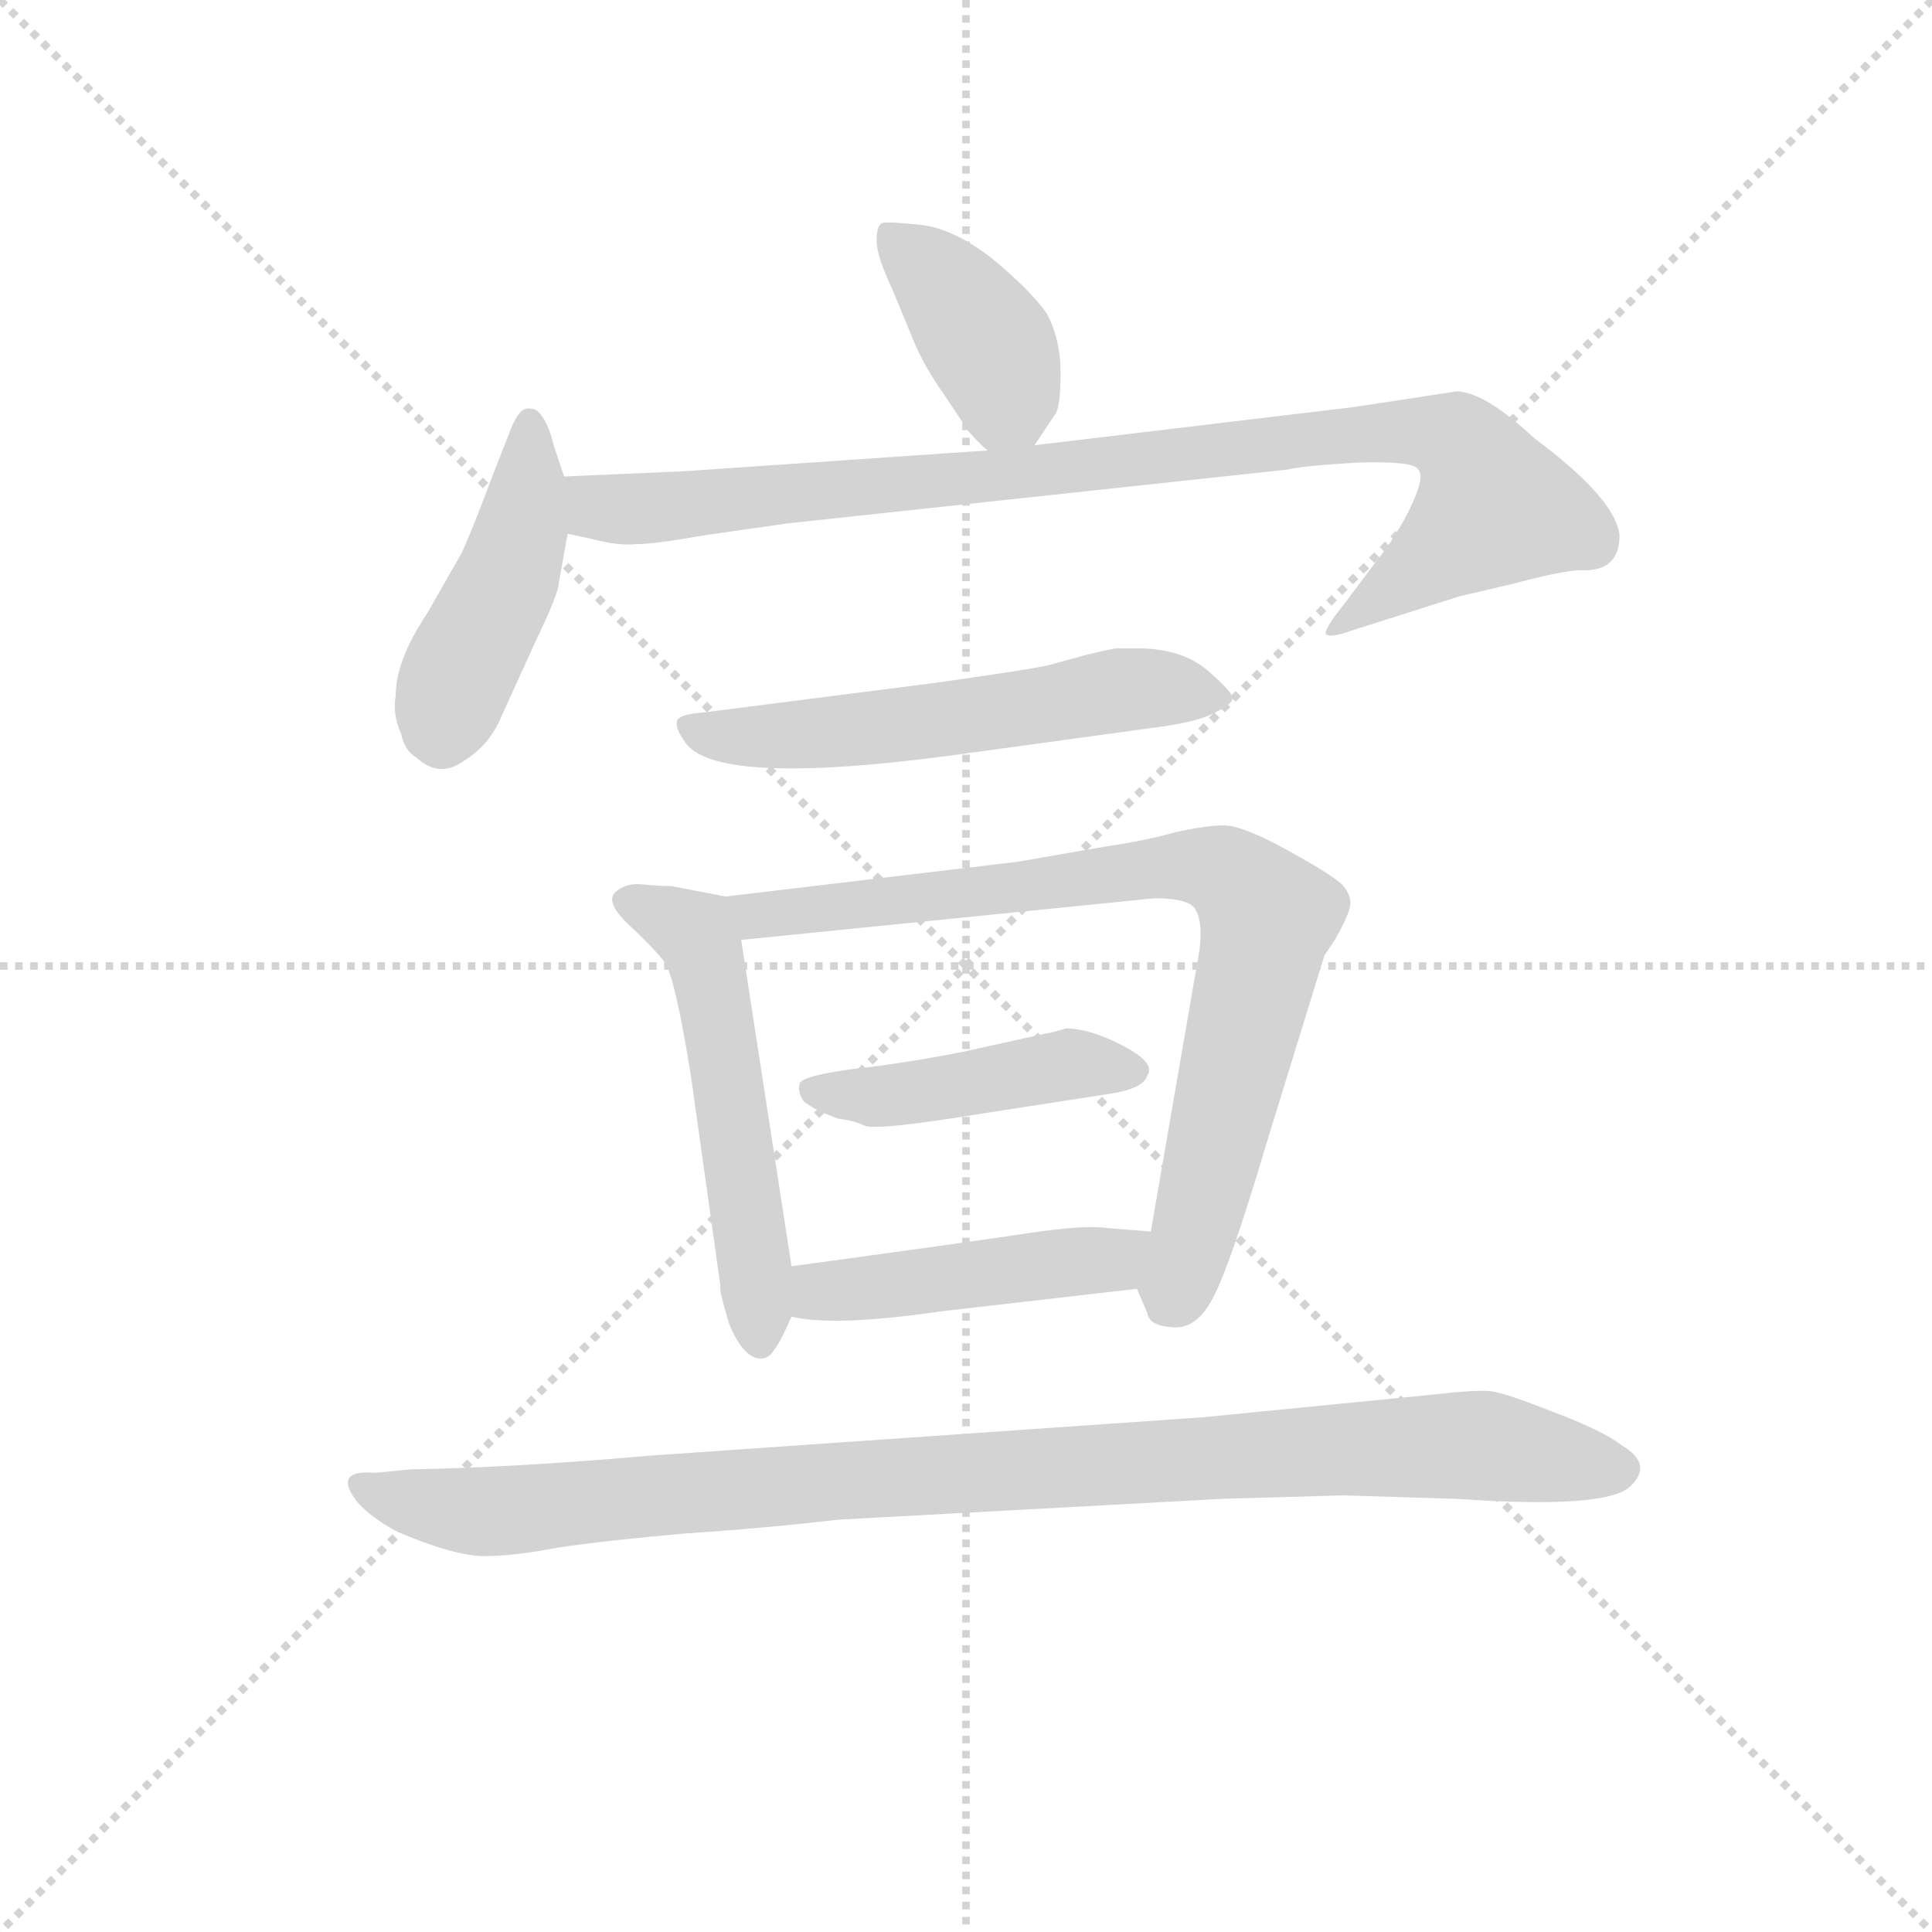<svg version="1.1" viewBox="0 0 1024 1024" xmlns="http://www.w3.org/2000/svg">
  <g stroke="lightgray" stroke-dasharray="1,1" stroke-width="1" transform="scale(4, 4)">
    <line x1="0" y1="0" x2="256" y2="256"></line>
    <line x1="256" y1="0" x2="0" y2="256"></line>
    <line x1="128" y1="0" x2="128" y2="256"></line>
    <line x1="0" y1="128" x2="256" y2="128"></line>
  </g>
<g transform="scale(0.92, -0.92) translate(60, -900)">
   <style type="text/css">
    @keyframes keyframes0 {
      from {
       stroke: blue;
       stroke-dashoffset: 391;
       stroke-width: 128;
       }
       56% {
       animation-timing-function: step-end;
       stroke: blue;
       stroke-dashoffset: 0;
       stroke-width: 128;
       }
       to {
       stroke: black;
       stroke-width: 1024;
       }
       }
       #make-me-a-hanzi-animation-0 {
         animation: keyframes0 0.568s both;
         animation-delay: 0s;
         animation-timing-function: linear;
       }
    @keyframes keyframes1 {
      from {
       stroke: blue;
       stroke-dashoffset: 446;
       stroke-width: 128;
       }
       59% {
       animation-timing-function: step-end;
       stroke: blue;
       stroke-dashoffset: 0;
       stroke-width: 128;
       }
       to {
       stroke: black;
       stroke-width: 1024;
       }
       }
       #make-me-a-hanzi-animation-1 {
         animation: keyframes1 0.613s both;
         animation-delay: 0.568s;
         animation-timing-function: linear;
       }
    @keyframes keyframes2 {
      from {
       stroke: blue;
       stroke-dashoffset: 925;
       stroke-width: 128;
       }
       75% {
       animation-timing-function: step-end;
       stroke: blue;
       stroke-dashoffset: 0;
       stroke-width: 128;
       }
       to {
       stroke: black;
       stroke-width: 1024;
       }
       }
       #make-me-a-hanzi-animation-2 {
         animation: keyframes2 1.003s both;
         animation-delay: 1.181s;
         animation-timing-function: linear;
       }
    @keyframes keyframes3 {
      from {
       stroke: blue;
       stroke-dashoffset: 562;
       stroke-width: 128;
       }
       65% {
       animation-timing-function: step-end;
       stroke: blue;
       stroke-dashoffset: 0;
       stroke-width: 128;
       }
       to {
       stroke: black;
       stroke-width: 1024;
       }
       }
       #make-me-a-hanzi-animation-3 {
         animation: keyframes3 0.707s both;
         animation-delay: 2.184s;
         animation-timing-function: linear;
       }
    @keyframes keyframes4 {
      from {
       stroke: blue;
       stroke-dashoffset: 539;
       stroke-width: 128;
       }
       64% {
       animation-timing-function: step-end;
       stroke: blue;
       stroke-dashoffset: 0;
       stroke-width: 128;
       }
       to {
       stroke: black;
       stroke-width: 1024;
       }
       }
       #make-me-a-hanzi-animation-4 {
         animation: keyframes4 0.689s both;
         animation-delay: 2.891s;
         animation-timing-function: linear;
       }
    @keyframes keyframes5 {
      from {
       stroke: blue;
       stroke-dashoffset: 801;
       stroke-width: 128;
       }
       72% {
       animation-timing-function: step-end;
       stroke: blue;
       stroke-dashoffset: 0;
       stroke-width: 128;
       }
       to {
       stroke: black;
       stroke-width: 1024;
       }
       }
       #make-me-a-hanzi-animation-5 {
         animation: keyframes5 0.902s both;
         animation-delay: 3.58s;
         animation-timing-function: linear;
       }
    @keyframes keyframes6 {
      from {
       stroke: blue;
       stroke-dashoffset: 443;
       stroke-width: 128;
       }
       59% {
       animation-timing-function: step-end;
       stroke: blue;
       stroke-dashoffset: 0;
       stroke-width: 128;
       }
       to {
       stroke: black;
       stroke-width: 1024;
       }
       }
       #make-me-a-hanzi-animation-6 {
         animation: keyframes6 0.611s both;
         animation-delay: 4.482s;
         animation-timing-function: linear;
       }
    @keyframes keyframes7 {
      from {
       stroke: blue;
       stroke-dashoffset: 457;
       stroke-width: 128;
       }
       60% {
       animation-timing-function: step-end;
       stroke: blue;
       stroke-dashoffset: 0;
       stroke-width: 128;
       }
       to {
       stroke: black;
       stroke-width: 1024;
       }
       }
       #make-me-a-hanzi-animation-7 {
         animation: keyframes7 0.622s both;
         animation-delay: 5.092s;
         animation-timing-function: linear;
       }
    @keyframes keyframes8 {
      from {
       stroke: blue;
       stroke-dashoffset: 982;
       stroke-width: 128;
       }
       76% {
       animation-timing-function: step-end;
       stroke: blue;
       stroke-dashoffset: 0;
       stroke-width: 128;
       }
       to {
       stroke: black;
       stroke-width: 1024;
       }
       }
       #make-me-a-hanzi-animation-8 {
         animation: keyframes8 1.049s both;
         animation-delay: 5.714s;
         animation-timing-function: linear;
       }
</style>
<path d="M 536.0 643.5 L 548.0 661.5 Q 551.0 665.5 551.0 685.5 Q 551.0 704.5 543.0 719.5 Q 533.0 733.5 511.0 751.5 Q 489.0 768.5 470.0 770.5 Q 451.0 772.5 448.0 771.5 Q 445.0 769.5 445.0 761.5 Q 445.0 752.5 454.0 733.5 L 466.0 704.5 Q 472.0 689.5 484.0 672.5 L 498.0 651.5 Q 504.0 644.5 509.0 640.5 C 525.0 626.5 525.0 626.5 536.0 643.5 Z" fill="lightgray"></path> 
<path d="M 265.0 625.5 L 259.0 643.5 Q 256.0 655.5 252.0 660.5 Q 249.0 665.5 243.0 664.5 Q 238.0 663.5 233.0 649.5 L 224.0 626.5 Q 212.0 594.5 206.0 581.5 L 186.0 546.5 Q 168.0 519.5 168.0 499.5 Q 166.0 488.5 171.0 477.5 Q 173.0 467.5 180.0 463.5 Q 193.0 451.5 207.0 461.5 Q 222.0 470.5 229.0 487.5 L 249.0 531.5 Q 262.0 558.5 262.0 564.5 L 267.0 592.5 L 265.0 625.5 Z" fill="lightgray"></path> 
<path d="M 873.0 591.5 Q 871.0 612.5 824.0 647.5 Q 795.0 674.5 779.0 674.5 L 720.0 665.5 L 536.0 643.5 L 509.0 640.5 L 334.0 628.5 L 265.0 625.5 C 235.0 624.5 238.0 598.5 267.0 592.5 L 281.0 589.5 Q 296.0 585.5 306.0 586.5 Q 317.0 586.5 345.0 591.5 L 394.0 598.5 L 682.0 629.5 Q 689.0 631.5 722.0 633.5 Q 755.0 634.5 757.0 629.5 Q 761.0 625.5 753.0 608.5 Q 745.0 591.5 732.0 575.5 L 714.0 551.5 Q 702.0 536.5 704.0 534.5 Q 707.0 532.5 718.0 536.5 L 781.0 556.5 L 811.0 563.5 Q 841.0 571.5 851.0 571.5 Q 873.0 570.5 873.0 591.5 Z" fill="lightgray"></path> 
<path d="M 478.0 506.5 L 345.0 489.5 Q 331.0 488.5 330.0 484.5 Q 329.0 480.5 334.0 473.5 Q 349.0 446.5 486.0 464.5 L 610.0 481.5 Q 631.0 484.5 640.0 489.5 Q 650.0 494.5 650.0 497.5 Q 651.0 500.5 636.0 513.5 Q 621.0 526.5 595.0 526.5 L 584.0 526.5 Q 581.0 526.5 565.0 522.5 L 543.0 516.5 Q 528.0 513.5 478.0 506.5 Z" fill="lightgray"></path> 
<path d="M 358.0 383.5 L 327.0 389.5 Q 320.0 389.5 310.0 390.5 Q 300.0 391.5 294.0 385.5 Q 289.0 379.5 303.0 366.5 Q 317.0 353.5 323.0 345.5 Q 329.0 336.5 338.0 280.5 L 355.0 159.5 Q 354.0 157.5 360.0 137.5 Q 369.0 115.5 380.0 117.5 Q 384.0 118.5 386.0 122.5 Q 389.0 125.5 396.0 141.5 L 396.0 170.5 L 367.0 358.5 C 363.0 382.5 363.0 382.5 358.0 383.5 Z" fill="lightgray"></path> 
<path d="M 526.0 403.5 L 358.0 383.5 C 328.0 379.5 337.0 355.5 367.0 358.5 L 605.0 382.5 Q 626.0 382.5 629.0 375.5 Q 633.0 368.5 631.0 352.5 L 603.0 190.5 C 598.0 160.5 593.0 161.5 595.0 157.5 L 601.0 143.5 Q 602.0 136.5 614.0 135.5 Q 627.0 133.5 636.0 147.5 Q 646.0 161.5 670.0 242.5 L 703.0 349.5 L 709.0 358.5 Q 718.0 374.5 718.0 379.5 Q 718.0 384.5 714.0 389.5 Q 710.0 394.5 683.0 409.5 Q 656.0 424.5 645.0 424.5 Q 635.0 424.5 617.0 420.5 Q 599.0 415.5 578.0 412.5 L 526.0 403.5 Z" fill="lightgray"></path> 
<path d="M 401.0 276.5 Q 399.0 271.5 403.0 265.5 Q 409.0 260.5 423.0 255.5 Q 432.0 254.5 438.0 251.5 Q 445.0 248.5 506.0 258.5 L 577.0 269.5 Q 599.0 272.5 601.0 280.5 Q 606.0 287.5 587.0 297.5 Q 568.0 307.5 554.0 307.5 Q 544.0 304.5 542.0 304.5 L 506.0 296.5 Q 480.0 290.5 443.0 285.5 Q 406.0 281.5 401.0 276.5 Z" fill="lightgray"></path> 
<path d="M 396.0 141.5 Q 420.0 135.5 482.0 144.5 L 595.0 157.5 C 625.0 160.5 633.0 188.5 603.0 190.5 L 578.0 192.5 Q 565.0 194.5 532.0 189.5 Q 499.0 184.5 396.0 170.5 C 366.0 166.5 367.0 147.5 396.0 141.5 Z" fill="lightgray"></path> 
<path d="M 423.0 24.5 L 644.0 36.5 L 714.0 38.5 L 779.0 36.5 Q 865.0 30.5 879.0 43.5 Q 893.0 56.5 874.0 67.5 Q 864.0 75.5 835.0 86.5 Q 807.0 97.5 799.0 98.5 Q 791.0 99.5 765.0 96.5 L 633.0 83.5 L 316.0 61.5 Q 236.0 54.5 177.0 53.5 L 156.0 51.5 Q 131.0 53.5 146.0 34.5 Q 154.0 25.5 169.0 17.5 Q 202.0 3.5 219.0 3.5 Q 236.0 3.5 262.0 8.5 Q 289.0 12.5 334.0 16.5 Q 380.0 19.5 423.0 24.5 Z" fill="lightgray"></path> 
      <clipPath id="make-me-a-hanzi-clip-0">
      <path d="M 536.0 643.5 L 548.0 661.5 Q 551.0 665.5 551.0 685.5 Q 551.0 704.5 543.0 719.5 Q 533.0 733.5 511.0 751.5 Q 489.0 768.5 470.0 770.5 Q 451.0 772.5 448.0 771.5 Q 445.0 769.5 445.0 761.5 Q 445.0 752.5 454.0 733.5 L 466.0 704.5 Q 472.0 689.5 484.0 672.5 L 498.0 651.5 Q 504.0 644.5 509.0 640.5 C 525.0 626.5 525.0 626.5 536.0 643.5 Z" fill="lightgray"></path>
      </clipPath>
      <path clip-path="url(#make-me-a-hanzi-clip-0)" d="M 452.0 764.5 L 479.0 741.5 L 511.0 699.5 L 528.0 655.5 " fill="none" id="make-me-a-hanzi-animation-0" stroke-dasharray="263 526" stroke-linecap="round"></path>

      <clipPath id="make-me-a-hanzi-clip-1">
      <path d="M 265.0 625.5 L 259.0 643.5 Q 256.0 655.5 252.0 660.5 Q 249.0 665.5 243.0 664.5 Q 238.0 663.5 233.0 649.5 L 224.0 626.5 Q 212.0 594.5 206.0 581.5 L 186.0 546.5 Q 168.0 519.5 168.0 499.5 Q 166.0 488.5 171.0 477.5 Q 173.0 467.5 180.0 463.5 Q 193.0 451.5 207.0 461.5 Q 222.0 470.5 229.0 487.5 L 249.0 531.5 Q 262.0 558.5 262.0 564.5 L 267.0 592.5 L 265.0 625.5 Z" fill="lightgray"></path>
      </clipPath>
      <path clip-path="url(#make-me-a-hanzi-clip-1)" d="M 245.0 657.5 L 240.0 590.5 L 200.0 501.5 L 195.0 476.5 " fill="none" id="make-me-a-hanzi-animation-1" stroke-dasharray="318 636" stroke-linecap="round"></path>

      <clipPath id="make-me-a-hanzi-clip-2">
      <path d="M 873.0 591.5 Q 871.0 612.5 824.0 647.5 Q 795.0 674.5 779.0 674.5 L 720.0 665.5 L 536.0 643.5 L 509.0 640.5 L 334.0 628.5 L 265.0 625.5 C 235.0 624.5 238.0 598.5 267.0 592.5 L 281.0 589.5 Q 296.0 585.5 306.0 586.5 Q 317.0 586.5 345.0 591.5 L 394.0 598.5 L 682.0 629.5 Q 689.0 631.5 722.0 633.5 Q 755.0 634.5 757.0 629.5 Q 761.0 625.5 753.0 608.5 Q 745.0 591.5 732.0 575.5 L 714.0 551.5 Q 702.0 536.5 704.0 534.5 Q 707.0 532.5 718.0 536.5 L 781.0 556.5 L 811.0 563.5 Q 841.0 571.5 851.0 571.5 Q 873.0 570.5 873.0 591.5 Z" fill="lightgray"></path>
      </clipPath>
      <path clip-path="url(#make-me-a-hanzi-clip-2)" d="M 272.0 620.5 L 281.0 609.5 L 309.0 606.5 L 699.0 648.5 L 760.0 651.5 L 781.0 645.5 L 801.0 608.5 L 713.0 543.5 " fill="none" id="make-me-a-hanzi-animation-2" stroke-dasharray="797 1594" stroke-linecap="round"></path>

      <clipPath id="make-me-a-hanzi-clip-3">
      <path d="M 478.0 506.5 L 345.0 489.5 Q 331.0 488.5 330.0 484.5 Q 329.0 480.5 334.0 473.5 Q 349.0 446.5 486.0 464.5 L 610.0 481.5 Q 631.0 484.5 640.0 489.5 Q 650.0 494.5 650.0 497.5 Q 651.0 500.5 636.0 513.5 Q 621.0 526.5 595.0 526.5 L 584.0 526.5 Q 581.0 526.5 565.0 522.5 L 543.0 516.5 Q 528.0 513.5 478.0 506.5 Z" fill="lightgray"></path>
      </clipPath>
      <path clip-path="url(#make-me-a-hanzi-clip-3)" d="M 339.0 481.5 L 363.0 475.5 L 424.0 477.5 L 590.0 502.5 L 642.0 496.5 " fill="none" id="make-me-a-hanzi-animation-3" stroke-dasharray="434 868" stroke-linecap="round"></path>

      <clipPath id="make-me-a-hanzi-clip-4">
      <path d="M 358.0 383.5 L 327.0 389.5 Q 320.0 389.5 310.0 390.5 Q 300.0 391.5 294.0 385.5 Q 289.0 379.5 303.0 366.5 Q 317.0 353.5 323.0 345.5 Q 329.0 336.5 338.0 280.5 L 355.0 159.5 Q 354.0 157.5 360.0 137.5 Q 369.0 115.5 380.0 117.5 Q 384.0 118.5 386.0 122.5 Q 389.0 125.5 396.0 141.5 L 396.0 170.5 L 367.0 358.5 C 363.0 382.5 363.0 382.5 358.0 383.5 Z" fill="lightgray"></path>
      </clipPath>
      <path clip-path="url(#make-me-a-hanzi-clip-4)" d="M 301.0 381.5 L 340.0 362.5 L 347.0 347.5 L 375.0 175.5 L 377.0 126.5 " fill="none" id="make-me-a-hanzi-animation-4" stroke-dasharray="411 822" stroke-linecap="round"></path>

      <clipPath id="make-me-a-hanzi-clip-5">
      <path d="M 526.0 403.5 L 358.0 383.5 C 328.0 379.5 337.0 355.5 367.0 358.5 L 605.0 382.5 Q 626.0 382.5 629.0 375.5 Q 633.0 368.5 631.0 352.5 L 603.0 190.5 C 598.0 160.5 593.0 161.5 595.0 157.5 L 601.0 143.5 Q 602.0 136.5 614.0 135.5 Q 627.0 133.5 636.0 147.5 Q 646.0 161.5 670.0 242.5 L 703.0 349.5 L 709.0 358.5 Q 718.0 374.5 718.0 379.5 Q 718.0 384.5 714.0 389.5 Q 710.0 394.5 683.0 409.5 Q 656.0 424.5 645.0 424.5 Q 635.0 424.5 617.0 420.5 Q 599.0 415.5 578.0 412.5 L 526.0 403.5 Z" fill="lightgray"></path>
      </clipPath>
      <path clip-path="url(#make-me-a-hanzi-clip-5)" d="M 366.0 379.5 L 376.0 371.5 L 587.0 398.5 L 629.0 401.5 L 650.0 394.5 L 671.0 372.5 L 617.0 154.5 " fill="none" id="make-me-a-hanzi-animation-5" stroke-dasharray="673 1346" stroke-linecap="round"></path>

      <clipPath id="make-me-a-hanzi-clip-6">
      <path d="M 401.0 276.5 Q 399.0 271.5 403.0 265.5 Q 409.0 260.5 423.0 255.5 Q 432.0 254.5 438.0 251.5 Q 445.0 248.5 506.0 258.5 L 577.0 269.5 Q 599.0 272.5 601.0 280.5 Q 606.0 287.5 587.0 297.5 Q 568.0 307.5 554.0 307.5 Q 544.0 304.5 542.0 304.5 L 506.0 296.5 Q 480.0 290.5 443.0 285.5 Q 406.0 281.5 401.0 276.5 Z" fill="lightgray"></path>
      </clipPath>
      <path clip-path="url(#make-me-a-hanzi-clip-6)" d="M 407.0 271.5 L 492.0 273.5 L 557.0 287.5 L 592.0 283.5 " fill="none" id="make-me-a-hanzi-animation-6" stroke-dasharray="315 630" stroke-linecap="round"></path>

      <clipPath id="make-me-a-hanzi-clip-7">
      <path d="M 396.0 141.5 Q 420.0 135.5 482.0 144.5 L 595.0 157.5 C 625.0 160.5 633.0 188.5 603.0 190.5 L 578.0 192.5 Q 565.0 194.5 532.0 189.5 Q 499.0 184.5 396.0 170.5 C 366.0 166.5 367.0 147.5 396.0 141.5 Z" fill="lightgray"></path>
      </clipPath>
      <path clip-path="url(#make-me-a-hanzi-clip-7)" d="M 402.0 148.5 L 430.0 158.5 L 580.0 174.5 L 596.0 186.5 " fill="none" id="make-me-a-hanzi-animation-7" stroke-dasharray="329 658" stroke-linecap="round"></path>

      <clipPath id="make-me-a-hanzi-clip-8">
      <path d="M 423.0 24.5 L 644.0 36.5 L 714.0 38.5 L 779.0 36.5 Q 865.0 30.5 879.0 43.5 Q 893.0 56.5 874.0 67.5 Q 864.0 75.5 835.0 86.5 Q 807.0 97.5 799.0 98.5 Q 791.0 99.5 765.0 96.5 L 633.0 83.5 L 316.0 61.5 Q 236.0 54.5 177.0 53.5 L 156.0 51.5 Q 131.0 53.5 146.0 34.5 Q 154.0 25.5 169.0 17.5 Q 202.0 3.5 219.0 3.5 Q 236.0 3.5 262.0 8.5 Q 289.0 12.5 334.0 16.5 Q 380.0 19.5 423.0 24.5 Z" fill="lightgray"></path>
      </clipPath>
      <path clip-path="url(#make-me-a-hanzi-clip-8)" d="M 150.0 43.5 L 171.0 35.5 L 236.0 29.5 L 421.0 47.5 L 716.0 65.5 L 803.0 66.5 L 872.0 54.5 " fill="none" id="make-me-a-hanzi-animation-8" stroke-dasharray="854 1708" stroke-linecap="round"></path>

</g>
</svg>
